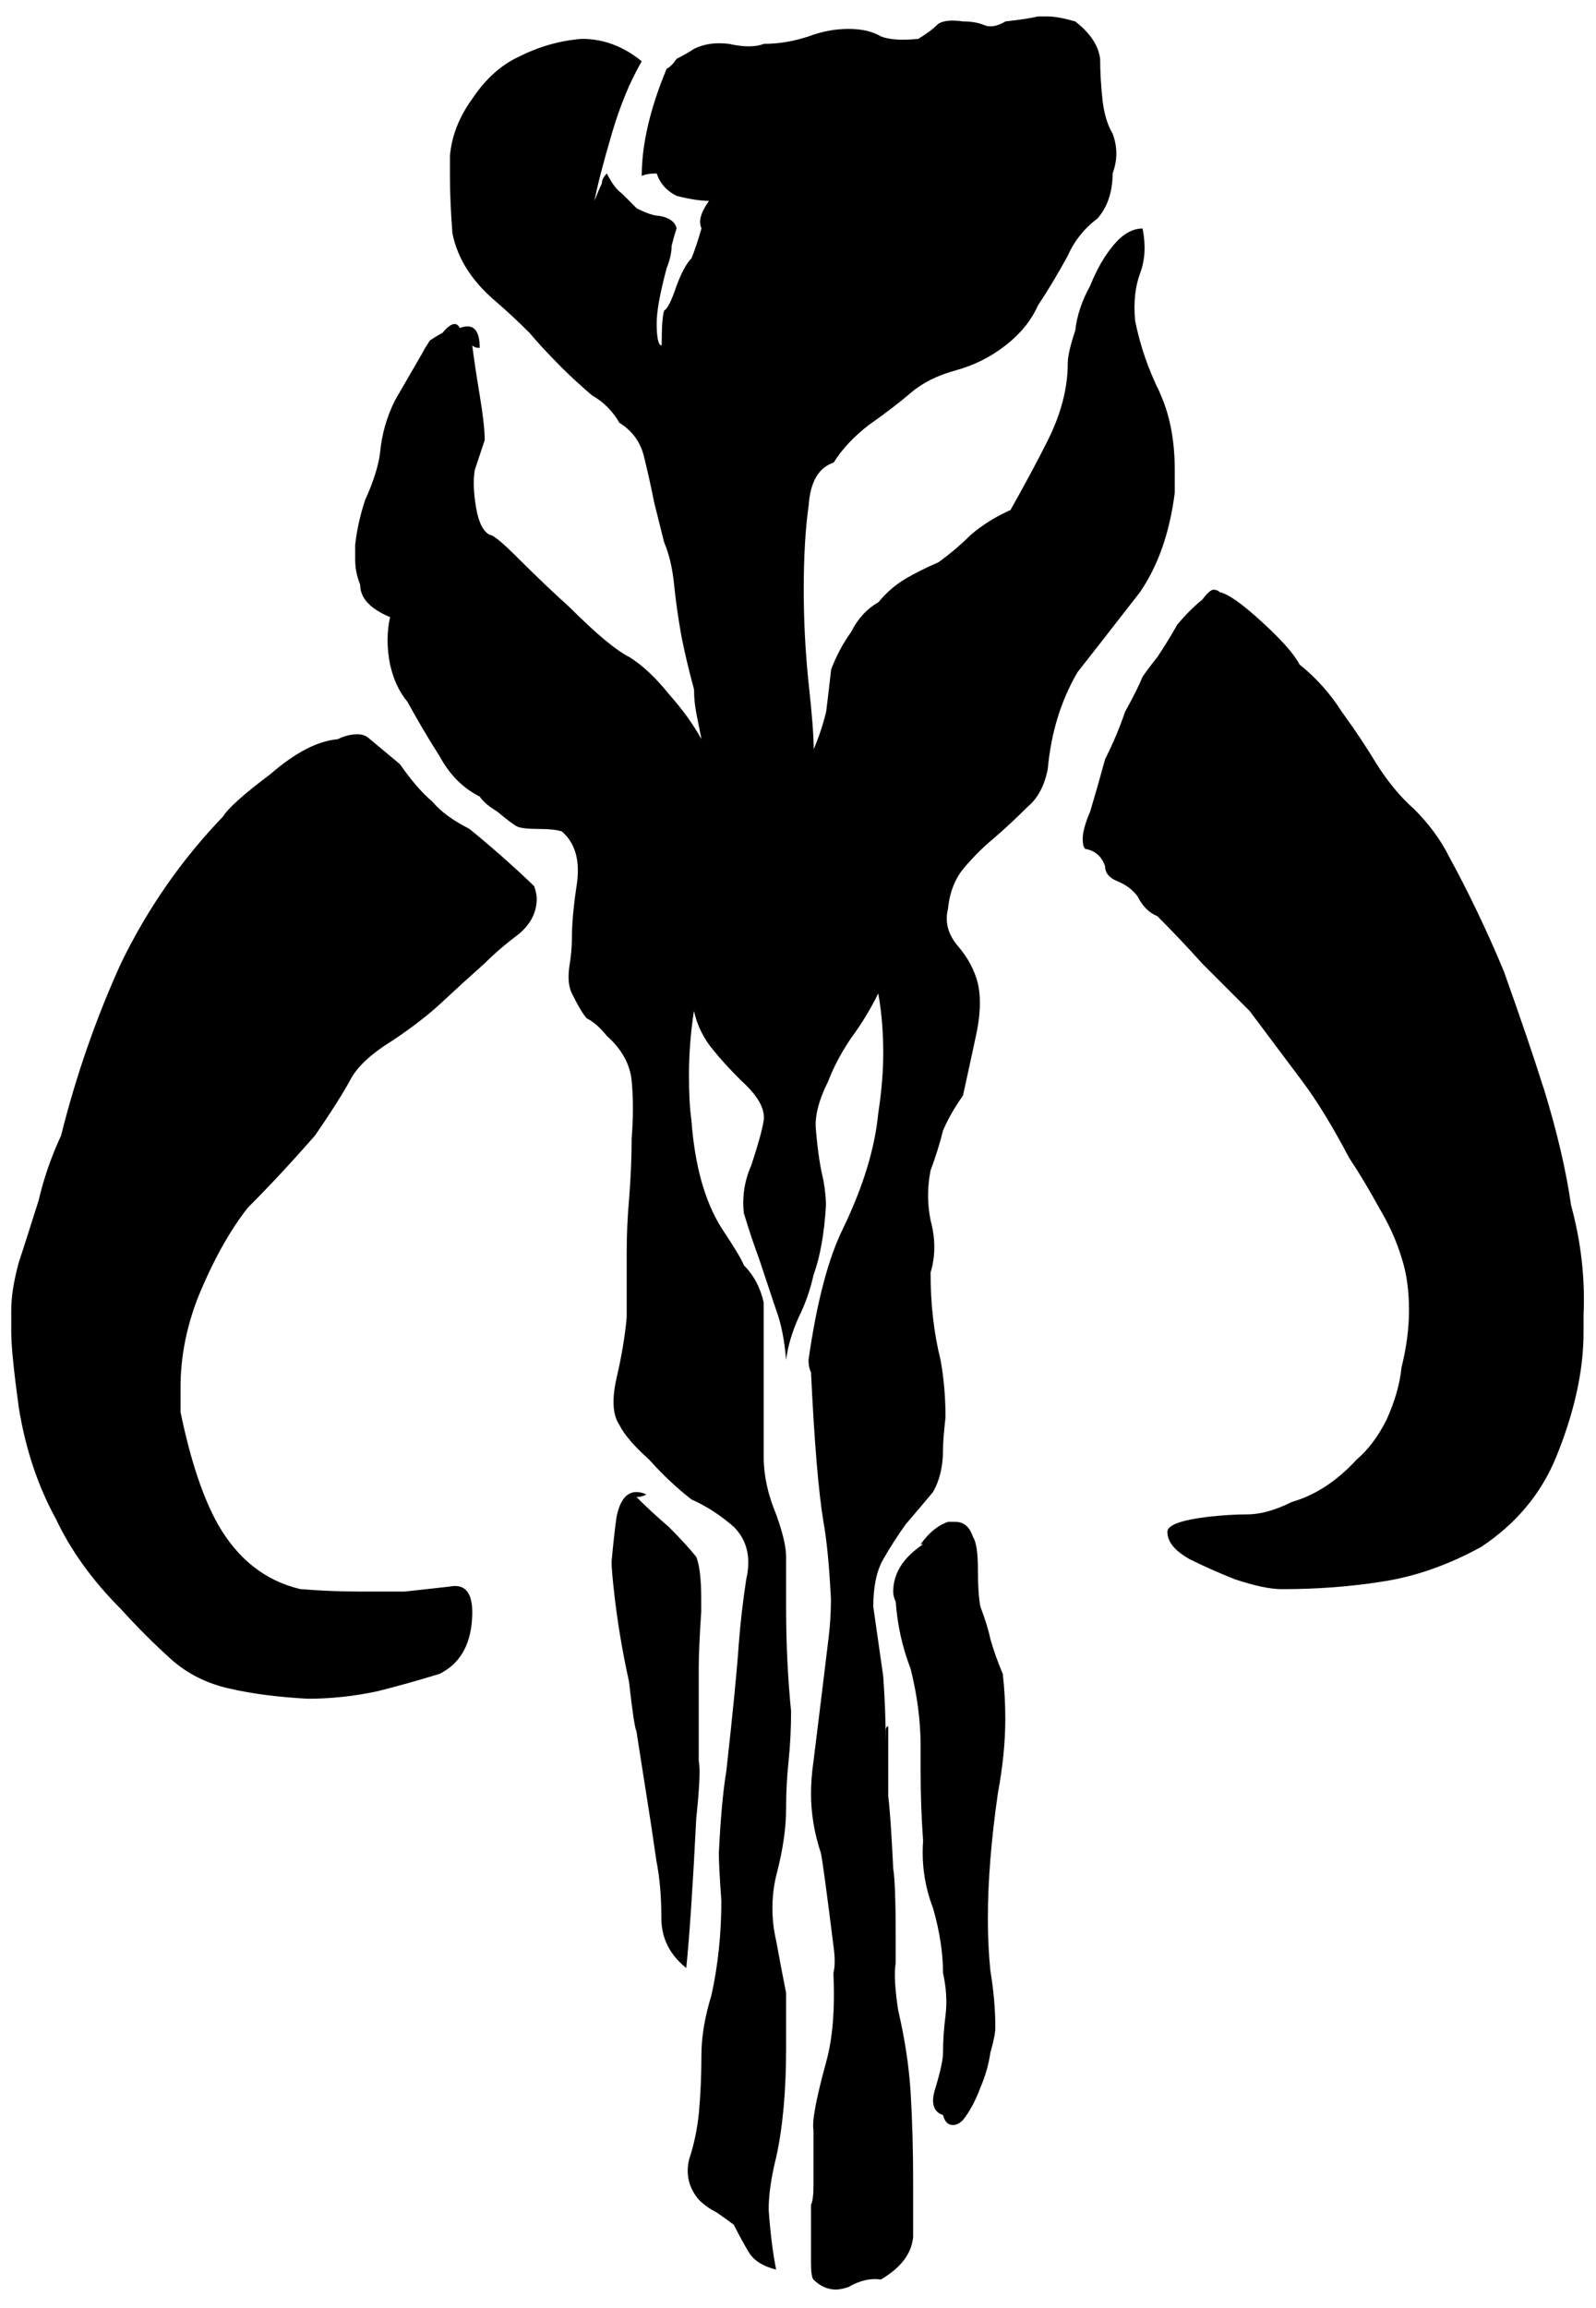 <?xml version="1.0"?>
<svg width="173" height="250" xmlns="http://www.w3.org/2000/svg" xmlns:svg="http://www.w3.org/2000/svg">
 <g class="layer">
  <title>Layer 1</title>
  <path d="m167.33,117.88q2.16,7.02 2.97,12.69q1.62,5.94 1.35,11.88l0,1.89q0,6.21 -2.97,13.5q-2.43,5.94 -8.1,9.72q-5.4,2.97 -10.81,3.78q-5.13,0.81 -10.81,0.81q-1.89,0 -5.13,-1.08q-2.7,-1.08 -4.86,-2.16q-2.43,-1.35 -2.43,-2.97q0,-1.08 4.32,-1.62q2.43,-0.27 4.32,-0.27q2.16,0 4.86,-1.35q3.78,-1.08 7.02,-4.59q1.89,-1.62 3.24,-4.32q1.35,-2.97 1.62,-5.67q0.81,-3.24 0.81,-6.21q0,-3.24 -0.81,-5.67q-0.81,-2.7 -2.43,-5.4q-1.62,-2.97 -3.24,-5.4q-2.7,-5.13 -5.13,-8.37l-5.67,-7.56l-5.13,-5.13q-2.43,-2.7 -4.86,-5.13q-1.35,-0.54 -2.16,-2.16q-0.81,-1.08 -2.16,-1.62t-1.35,-1.62q-0.54,-1.62 -2.16,-1.89q-0.27,-0.27 -0.27,-1.08q0,-1.08 0.81,-2.97q0.81,-2.7 1.62,-5.67q1.35,-2.7 2.16,-5.13q1.35,-2.43 1.89,-3.78q0.54,-0.81 1.62,-2.16q1.08,-1.62 2.16,-3.51q1.35,-1.62 2.7,-2.7q0.81,-1.08 1.22,-1.08t0.68,0.27q1.35,0.27 4.59,3.24t4.05,4.59q2.7,2.16 4.59,5.13q2.16,2.97 3.78,5.67q1.89,2.97 4.05,4.86q2.43,2.43 3.78,5.13q3.24,5.94 5.94,12.42q2.7,7.56 4.32,12.69zm-116.44,-28.08q1.35,1.08 3.51,2.97q2.43,2.16 3.51,3.24q0.27,0.81 0.27,1.35q0,2.16 -1.89,3.78q-2.16,1.62 -3.78,3.24q-2.43,2.16 -4.59,4.18t-5.4,4.18q-3.51,2.16 -4.59,4.32q-1.35,2.43 -3.78,5.94q-3.78,4.32 -7.29,7.83q-2.97,3.78 -5.4,9.72q-1.89,4.86 -1.89,9.72l0,2.7q1.62,7.83 4.05,12.15q3.24,5.67 8.92,7.02q3.24,0.27 6.48,0.27l4.86,0l4.86,-0.54q2.7,-0.54 2.43,3.51q-0.27,4.32 -3.51,5.94q-3.51,1.08 -6.75,1.89q-3.78,0.81 -7.56,0.81q-4.86,-0.27 -8.37,-1.08q-3.78,-0.81 -6.48,-3.24t-5.4,-5.4q-4.59,-4.59 -7.02,-9.72q-2.97,-5.4 -4.05,-12.15q-0.81,-5.94 -0.81,-8.1l0,-1.48l0,-0.94q0,-2.16 0.81,-5.13q0.54,-1.62 2.16,-6.75q0.81,-3.51 2.43,-7.02q2.43,-9.72 6.48,-18.63q4.32,-8.91 11.08,-15.93q0.81,-1.35 5.13,-4.59q4.05,-3.51 7.29,-3.78q1.08,-0.54 2.16,-0.54q0.81,0 1.35,0.54l3.24,2.7q1.89,2.7 3.51,4.05q1.35,1.62 4.05,2.97zm24.58,78.84q0.54,1.35 0.54,4.59l0,1.35q-0.27,4.05 -0.27,6.21l0,9.99q0.27,1.08 -0.27,6.21q-0.54,10.8 -1.08,16.2q-2.7,-2.16 -2.7,-5.4q0,-3.51 -0.54,-6.21q-0.54,-3.78 -1.08,-7.15t-1.08,-6.88q-0.27,-0.54 -0.81,-5.4q-1.08,-4.86 -1.62,-9.72q-0.27,-2.43 -0.27,-3.24q0.27,-2.97 0.54,-4.86q0.54,-2.7 2.16,-2.7q0.54,0 1.08,0.27q-0.54,0.27 -1.08,0.27q1.62,1.62 3.51,3.24q1.89,1.89 2.97,3.24zm33.23,12.69q0.27,2.43 0.27,4.86q0,3.78 -0.81,8.1q-1.08,7.56 -1.08,13.5q0,2.97 0.27,5.67q0.54,3.24 0.54,6.21q0,0.81 -0.54,2.7q-0.27,1.89 -1.08,3.78q-0.81,2.16 -1.89,3.51q-0.54,0.54 -1.08,0.54q-0.81,0 -1.08,-1.08q-1.62,-0.54 -0.81,-2.97q0.81,-2.7 0.81,-3.78q0,-1.89 0.27,-4.05t-0.27,-4.59q0,-3.24 -1.08,-7.02q-1.35,-3.51 -1.08,-7.29q-0.27,-3.78 -0.27,-7.56l0,-1.89l0,-0.81q0,-4.05 -1.08,-8.37q-1.35,-3.51 -1.62,-7.29q-0.27,-0.54 -0.27,-1.08q0,-2.97 3.24,-5.13l-0.27,0q1.35,-1.89 2.97,-2.43l0.81,0q1.35,0 1.89,1.62q0.54,0.81 0.54,3.51t0.27,4.05q0.81,2.16 1.08,3.51q0.54,1.89 1.35,3.78zm17.02,-138.77q1.62,3.51 1.62,8.37l0,2.43q-0.81,6.48 -3.78,10.8q-5.67,7.29 -6.75,8.64q-2.7,4.59 -3.24,10.53q-0.54,2.7 -2.16,4.05q-1.89,1.89 -3.78,3.51q-1.62,1.35 -3.11,3.1t-1.76,4.45q-0.54,2.16 1.08,4.05t2.16,4.05q0.54,2.43 -0.27,5.94q-0.81,3.78 -1.35,6.21q-1.35,1.89 -2.16,3.78q-0.54,2.16 -1.35,4.32q-0.54,2.7 0,5.4q0.81,2.97 0,5.67q0,5.13 1.08,9.45q0.54,2.97 0.54,6.21q-0.27,2.43 -0.27,3.51q0,2.7 -1.08,4.59q-1.35,1.62 -2.97,3.51q-1.35,1.89 -2.43,3.78t-1.08,5.13l1.08,7.56q0.27,3.78 0.27,7.29l0,-1.35q0,-0.54 0.27,-0.54l0,7.56q0.27,2.16 0.54,7.83q0.27,1.62 0.27,7.56l0,2.7q-0.27,1.62 0.27,5.13q1.08,4.59 1.35,8.91q0.27,4.59 0.27,9.45l0,6.21q-0.27,2.7 -3.51,4.59q-1.62,-0.27 -3.51,0.81q-0.81,0.27 -1.35,0.27q-1.35,0 -2.43,-1.08q-0.27,-0.27 -0.27,-1.89l0,-2.97l0,-3.24q0.27,-0.54 0.27,-2.16l0,-1.89l0,-1.35l0,-0.81l0,-0.81l0,-0.81l0,-0.27q-0.27,-1.35 1.35,-7.29q1.08,-3.78 0.81,-9.72q0.27,-1.08 0,-2.97q-1.08,-8.64 -1.35,-9.99q-1.08,-3.24 -1.08,-6.48q0,-1.62 0.27,-3.51q0.54,-4.32 1.62,-13.23q0.27,-2.16 0.27,-4.32q-0.27,-5.4 -0.81,-8.37q-0.81,-4.86 -1.35,-16.2q-0.27,-0.54 -0.27,-1.35q1.35,-9.45 3.78,-14.31q3.24,-6.75 3.78,-12.42q0.54,-3.51 0.54,-6.48q0,-3.51 -0.54,-6.48q-1.35,2.7 -2.97,4.86q-1.62,2.43 -2.43,4.59q-1.62,3.24 -1.35,5.4q0.27,3.24 0.81,5.4q0.27,1.62 0.27,2.7q-0.27,4.59 -1.35,7.56q-0.54,2.43 -1.62,4.59q-1.08,2.43 -1.35,4.59q-0.27,-3.24 -1.08,-5.4l-1.89,-5.67q-0.81,-2.16 -1.62,-4.86q-0.27,-2.7 0.81,-5.13q1.08,-3.24 1.35,-4.86q0.27,-1.89 -2.43,-4.32q-1.89,-1.89 -2.97,-3.24q-1.62,-1.89 -2.16,-4.32q-0.54,3.51 -0.54,7.02q0,2.97 0.27,4.86q0.54,7.29 3.24,11.61q2.16,3.24 2.43,4.05q1.62,1.62 2.16,4.05l0,16.74q0,2.97 1.35,6.21q1.08,2.97 1.08,4.59l0,5.4q0,5.94 0.54,11.34q0,2.7 -0.27,5.4q-0.27,2.43 -0.27,5.13q0,3.24 -1.08,7.29q-0.81,3.51 0,7.02q0.54,2.97 1.08,5.67l0,5.94q0,7.02 -1.08,11.88q-0.81,3.24 -0.81,5.67q0.27,3.78 0.81,6.48q-2.16,-0.54 -2.97,-1.89t-1.62,-2.97q-1.08,-0.81 -1.89,-1.35q-1.08,-0.54 -1.89,-1.35q-1.62,-1.89 -1.08,-4.32q0.81,-2.43 1.08,-5.13q0.27,-2.97 0.27,-6.21q0,-2.97 1.08,-6.48q1.08,-4.86 1.08,-10.26q-0.27,-3.78 -0.27,-5.13q0.27,-5.67 0.81,-8.91q1.08,-9.72 1.35,-13.77q0.27,-3.51 0.81,-7.02q0.81,-3.51 -1.35,-5.67q-2.16,-1.89 -4.59,-2.97q-2.43,-1.89 -4.59,-4.32q-2.43,-2.16 -3.24,-3.78q-1.08,-1.62 -0.27,-5.13t1.08,-6.48l0,-7.02q0,-2.97 0.27,-5.94q0.27,-3.51 0.27,-6.48q0.27,-3.24 0,-6.21q-0.27,-2.7 -2.7,-4.86q-1.08,-1.35 -2.16,-1.89q-0.54,-0.54 -1.62,-2.7q-0.54,-1.08 -0.27,-2.97q0.27,-1.62 0.27,-2.97q0,-2.43 0.54,-5.94q0.54,-3.78 -1.62,-5.67q-0.81,-0.27 -2.43,-0.27q-1.89,0 -2.43,-0.27t-2.16,-1.62q-1.35,-0.81 -1.89,-1.62q-2.7,-1.35 -4.32,-4.32q-1.89,-2.97 -3.51,-5.94q-1.35,-1.62 -1.89,-4.05q-0.54,-2.7 0,-5.13q-3.24,-1.35 -3.24,-3.51q-0.54,-1.35 -0.54,-2.7l0,-1.62q0.27,-2.43 1.08,-4.86q1.35,-2.97 1.62,-5.13q0.27,-2.97 1.62,-5.67l2.97,-5.13q0.27,-0.54 0.81,-1.35q0.81,-0.54 1.35,-0.81q1.35,-1.62 1.89,-0.54q2.16,-0.81 2.16,2.16q-0.54,0 -0.81,-0.27q0.27,2.16 0.81,5.4t0.54,4.86l-1.08,3.24q-0.27,1.62 0.14,4.05t1.49,2.97q0.54,0 2.97,2.43q2.97,2.97 5.67,5.4q4.32,4.32 6.48,5.4q2.16,1.35 4.32,4.05q2.16,2.43 3.51,4.86l-0.54,-2.7q-0.27,-1.35 -0.27,-2.7q-0.81,-2.97 -1.35,-5.67q-0.54,-2.97 -0.81,-5.67t-1.08,-4.59l-1.08,-4.32q-0.54,-2.7 -1.08,-4.86q-0.54,-2.43 -2.7,-3.78q-1.08,-1.89 -2.97,-2.97q-1.89,-1.62 -3.24,-2.97q-2.16,-2.16 -3.51,-3.78q-1.89,-1.89 -3.78,-3.51q-3.78,-3.24 -4.59,-7.29q-0.27,-3.51 -0.27,-6.21l0,-2.16q0.27,-3.24 2.43,-6.21q2.16,-3.24 5.13,-4.59q3.24,-1.62 6.75,-1.89q3.51,0 6.48,2.43q-1.89,3.24 -3.24,7.83t-1.89,7.29q0.54,-1.35 0.81,-1.89q0,-0.54 0.54,-1.08q0.81,1.62 1.62,2.16l0.81,0.81l0.81,0.81q1.62,0.81 2.43,0.81q1.62,0.27 1.89,1.35q-0.27,0.81 -0.54,1.89q0,1.08 -0.54,2.43q-1.08,4.05 -1.08,5.94q0,2.43 0.54,2.43q0,-2.97 0.27,-3.78q0.54,-0.27 1.35,-2.7q0.81,-2.16 1.62,-2.97q0.54,-1.35 1.08,-3.24q-0.54,-1.08 0.81,-2.97q-1.35,0 -3.51,-0.54q-1.62,-0.81 -2.16,-2.43q-1.08,0 -1.62,0.27q0,-5.13 2.7,-11.61q0.54,-0.27 1.08,-1.08q1.08,-0.54 1.89,-1.08q1.62,-0.81 3.78,-0.54q2.43,0.54 3.78,0q2.43,0 4.86,-0.81q2.16,-0.81 4.32,-0.81t3.51,0.81q1.35,0.54 4.05,0.27q1.35,-0.81 2.16,-1.62q0.81,-0.54 2.7,-0.27q1.35,0 2.3,0.4t2.3,-0.4q2.43,-0.27 3.51,-0.54l1.08,0q1.08,0 2.97,0.54q2.43,1.89 2.7,4.05q0,2.16 0.27,4.59q0.27,2.16 1.08,3.51q0.81,2.16 0,4.32q0,2.97 -1.62,4.86q-2.16,1.62 -3.24,4.05q-1.62,2.97 -3.24,5.4q-1.08,2.43 -3.51,4.32t-5.4,2.7q-2.97,0.81 -4.86,2.43t-4.59,3.51q-2.43,1.89 -3.78,4.05q-2.43,0.81 -2.7,4.59q-0.54,3.78 -0.54,9.18q0,5.13 0.54,10.26q0.54,4.86 0.54,7.02q0.81,-1.89 1.35,-4.05q0.27,-2.16 0.54,-4.59q0.81,-2.16 2.16,-4.05q1.08,-2.16 2.97,-3.24q1.35,-1.62 2.97,-2.56t3.51,-1.75q1.89,-1.35 3.51,-2.97q1.89,-1.62 4.32,-2.7q2.43,-4.32 4.05,-7.56q2.16,-4.32 2.16,-8.37q0,-1.08 0.81,-3.51q0.27,-2.43 1.62,-4.86q1.08,-2.7 2.57,-4.45t3.11,-1.75q0.54,2.7 -0.27,4.86t-0.54,5.13q0.81,4.05 2.7,7.83z" id="svg_2"/>
 </g>
</svg>